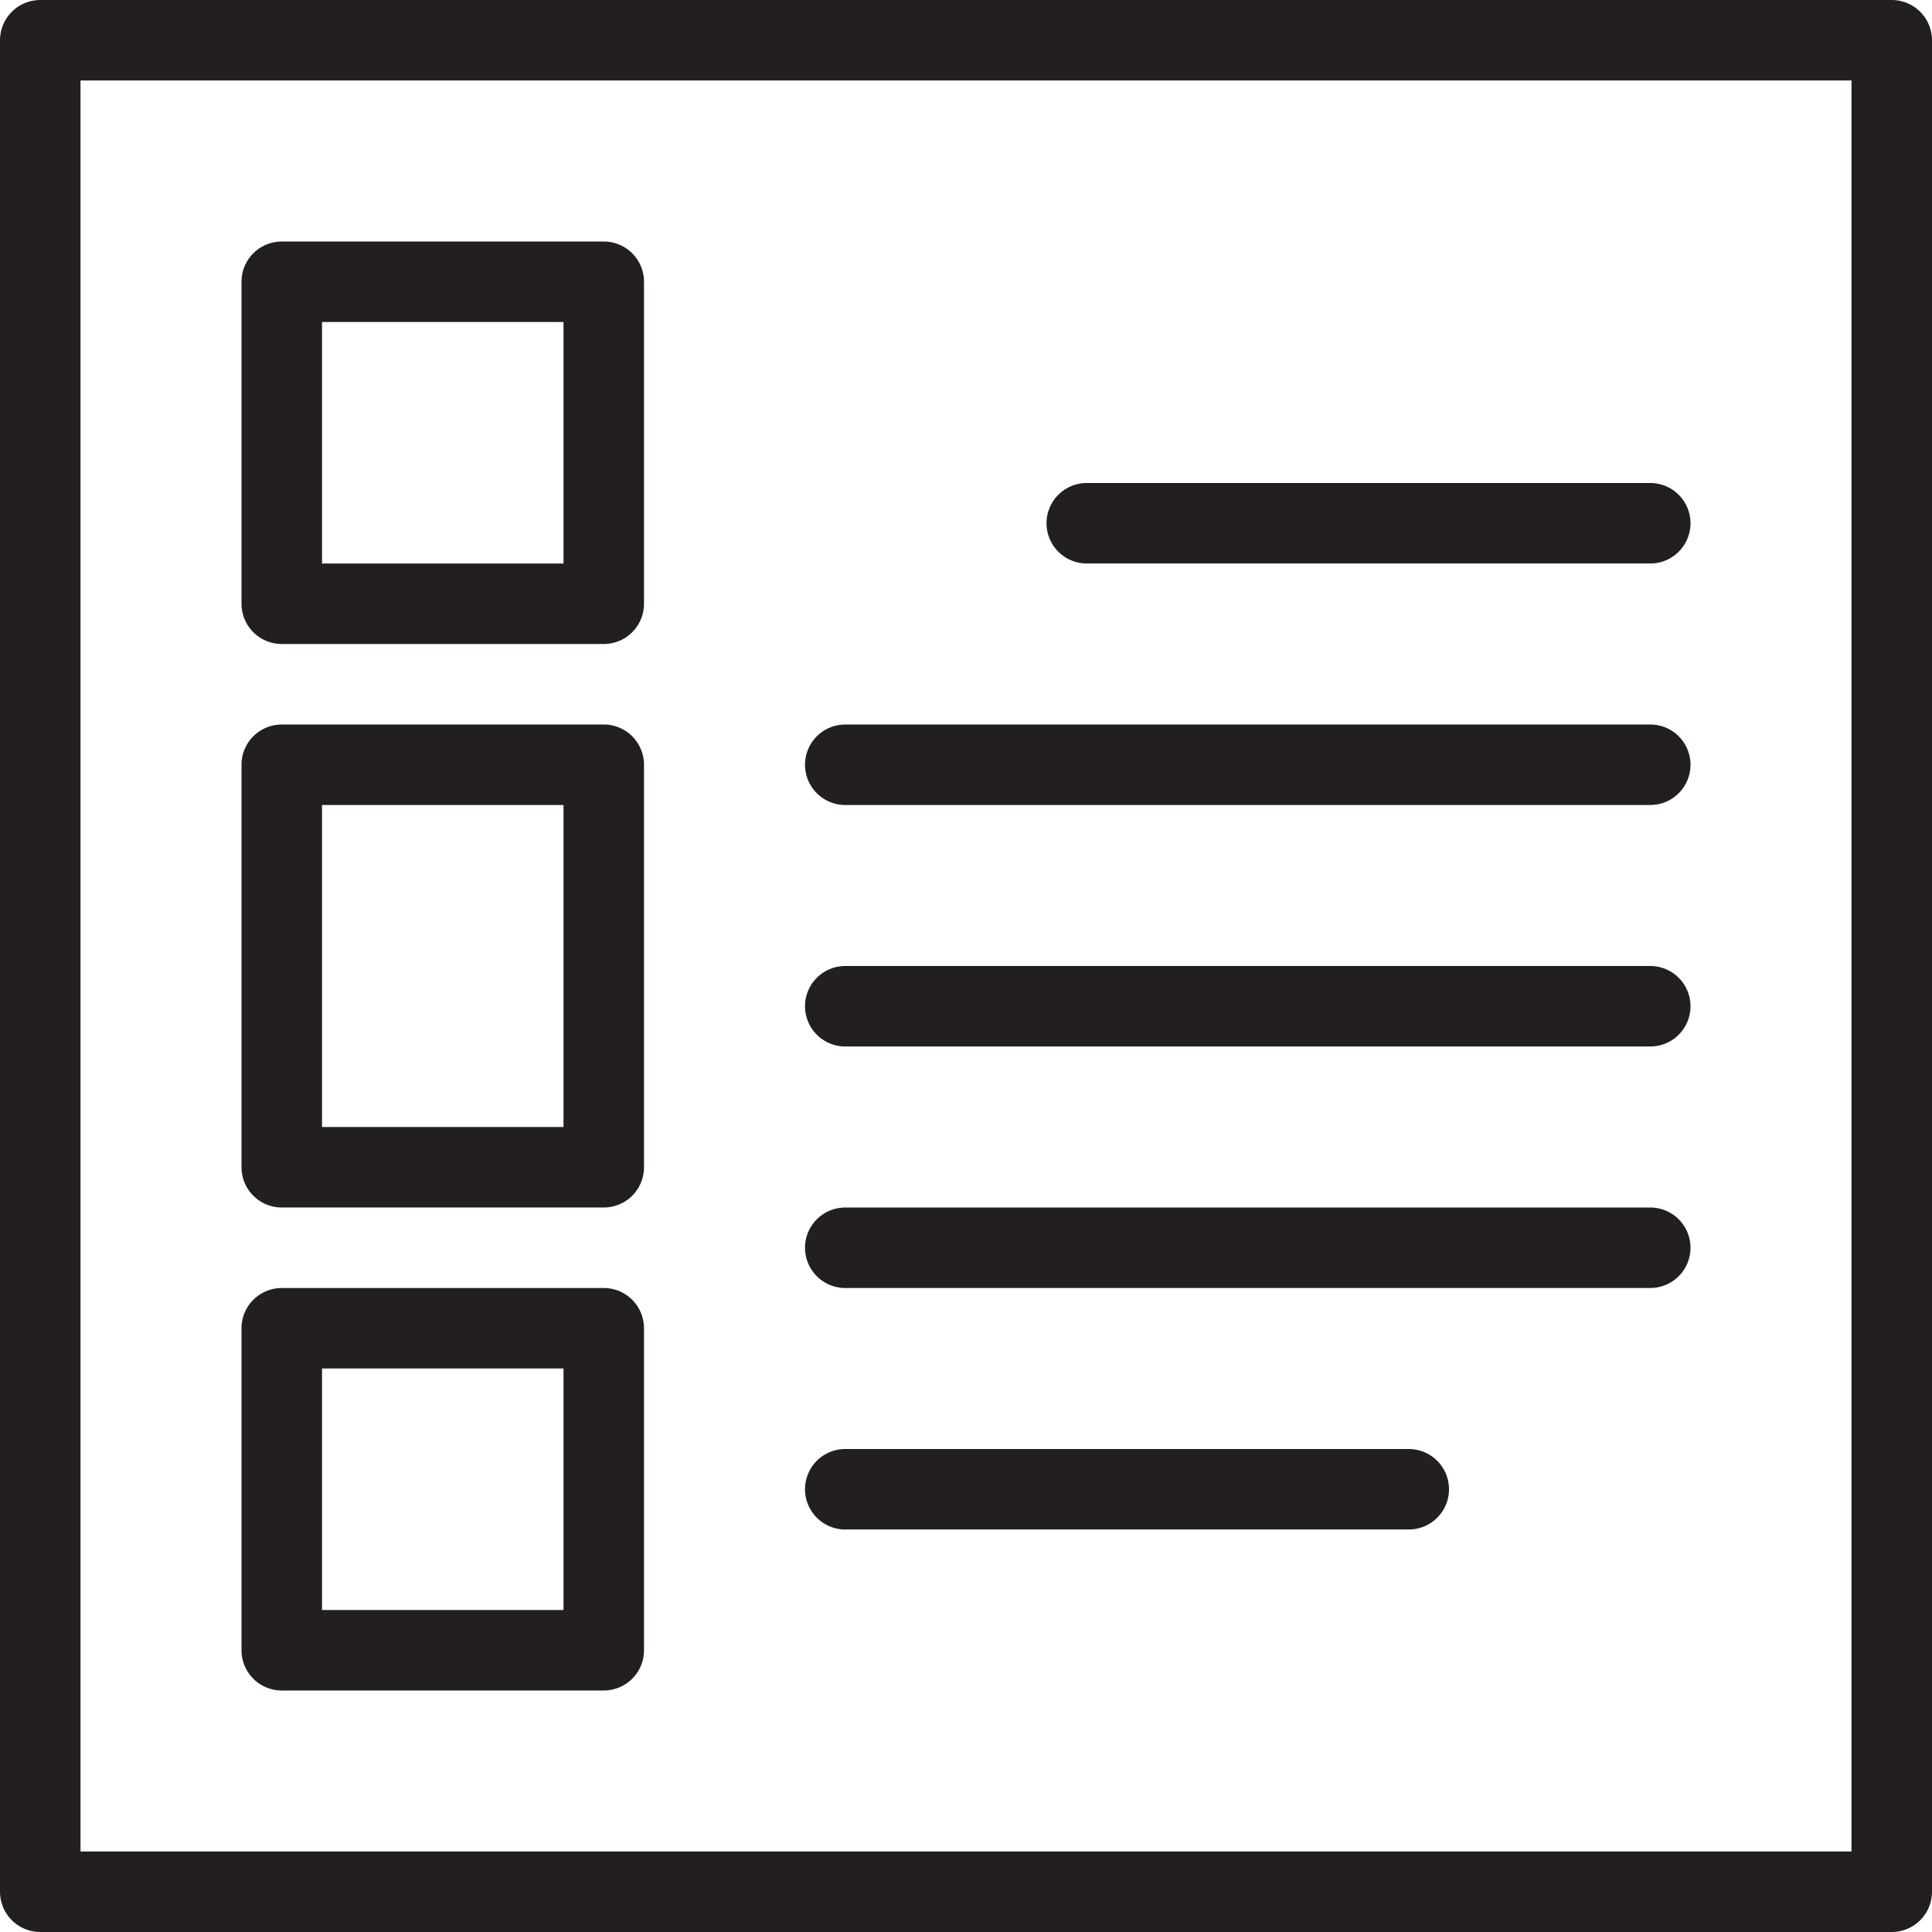 <svg version="1.1" viewBox="0 0 48 48" xmlns="http://www.w3.org/2000/svg" xmlns:xlink="http://www.w3.org/1999/xlink" overflow="hidden"><defs></defs><g id="icons"><rect x="1" y="1" width="46" height="46" stroke="#231F20" stroke-width="2" stroke-linecap="round" stroke-linejoin="round" fill="none"/><line x1="27" y1="13" x2="41" y2="13" stroke="#231F20" stroke-width="2" stroke-linecap="round" stroke-linejoin="round" fill="none"/><line x1="21" y1="19" x2="41" y2="19" stroke="#231F20" stroke-width="2" stroke-linecap="round" stroke-linejoin="round" fill="none"/><line x1="21" y1="25" x2="41" y2="25" stroke="#231F20" stroke-width="2" stroke-linecap="round" stroke-linejoin="round" fill="none"/><line x1="21" y1="31" x2="41" y2="31" stroke="#231F20" stroke-width="2" stroke-linecap="round" stroke-linejoin="round" fill="none"/><line x1="21" y1="37" x2="35" y2="37" stroke="#231F20" stroke-width="2" stroke-linecap="round" stroke-linejoin="round" fill="none"/><rect x="7" y="7" width="8" height="8" stroke="#231F20" stroke-width="2" stroke-linecap="round" stroke-linejoin="round" fill="none"/><rect x="7" y="19" width="8" height="10" stroke="#231F20" stroke-width="2" stroke-linecap="round" stroke-linejoin="round" fill="none"/><rect x="7" y="33" width="8" height="8" stroke="#231F20" stroke-width="2" stroke-linecap="round" stroke-linejoin="round" fill="none"/></g></svg>